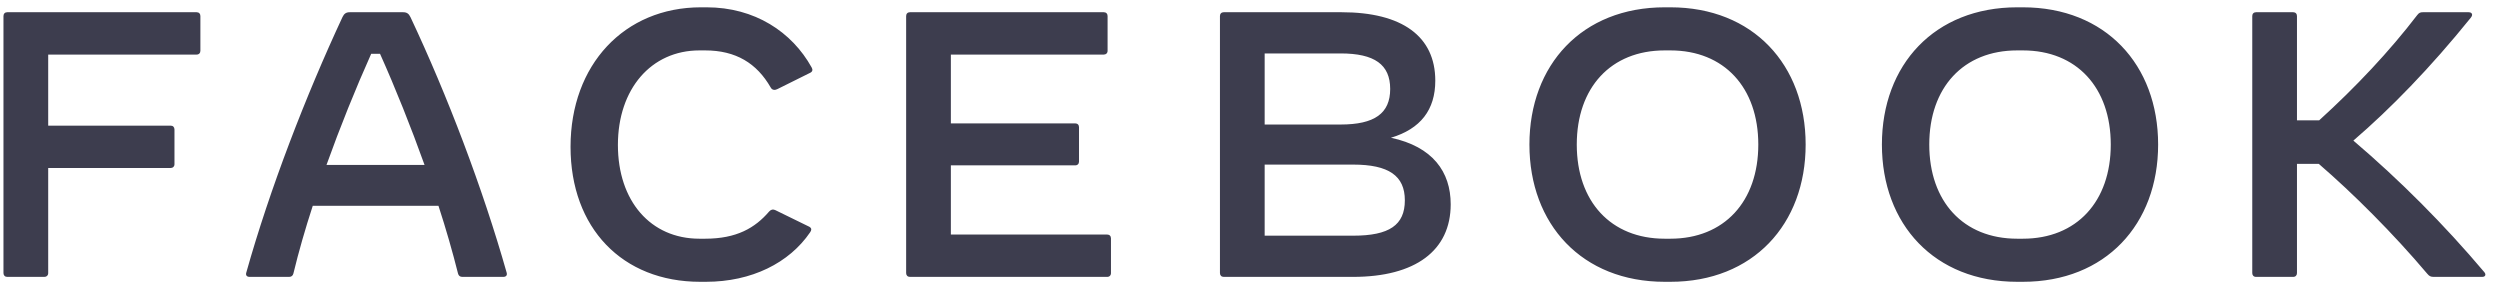 <svg xmlns="http://www.w3.org/2000/svg" width="147" height="17" viewBox="0 0 147 17" fill="none" class="logo logo-facebook">
<path fill-rule="evenodd" clip-rule="evenodd" d="M33.548 8.633C33.548 3.809 36.708 0.43 41.217 0.43H41.548C44.376 0.43 46.564 1.875 47.724 3.965C47.801 4.098 47.779 4.209 47.647 4.276L45.702 5.243C45.57 5.31 45.404 5.31 45.316 5.143C44.498 3.72 43.272 2.964 41.459 2.964H41.128C38.288 2.964 36.333 5.232 36.333 8.522C36.333 11.824 38.255 14.036 41.128 14.036H41.459C43.316 14.036 44.398 13.402 45.227 12.435C45.338 12.313 45.459 12.291 45.592 12.357L47.592 13.335C47.669 13.38 47.702 13.435 47.702 13.491C47.702 13.547 47.68 13.591 47.636 13.658C46.409 15.459 44.2 16.57 41.504 16.57H41.172C36.587 16.57 33.548 13.402 33.548 8.633ZM11.783 2.986V0.941C11.783 0.808 11.695 0.719 11.562 0.719H0.425C0.292 0.719 0.204 0.808 0.204 0.941V16.059C0.204 16.192 0.292 16.281 0.425 16.281H2.613C2.745 16.281 2.834 16.192 2.834 16.059V9.878H10.038C10.17 9.878 10.259 9.79 10.259 9.656V7.611C10.259 7.477 10.17 7.388 10.038 7.388H2.834V3.209H11.562C11.695 3.209 11.783 3.12 11.783 2.986ZM22.346 3.164C23.263 5.21 24.158 7.455 24.964 9.7H19.197C20.003 7.455 20.909 5.21 21.826 3.164H22.346ZM27.185 16.281H29.594C29.748 16.281 29.837 16.192 29.793 16.037C28.389 11.079 26.301 5.599 24.136 1.008C24.036 0.797 23.914 0.719 23.704 0.719H20.567C20.357 0.719 20.235 0.797 20.136 1.008C17.992 5.61 15.871 11.079 14.479 16.037C14.434 16.192 14.523 16.281 14.678 16.281H16.998C17.131 16.281 17.219 16.215 17.252 16.081C17.561 14.803 17.948 13.458 18.39 12.102H25.782C26.224 13.458 26.61 14.803 26.931 16.081C26.964 16.215 27.052 16.281 27.185 16.281ZM65.325 16.059V14.014C65.325 13.88 65.236 13.791 65.103 13.791H55.911V9.723H63.225C63.358 9.723 63.446 9.634 63.446 9.5V7.477C63.446 7.344 63.358 7.255 63.225 7.255H55.911V3.209H64.905C65.037 3.209 65.126 3.12 65.126 2.986V0.941C65.126 0.808 65.037 0.719 64.905 0.719H53.502C53.37 0.719 53.281 0.808 53.281 0.941V16.059C53.281 16.192 53.37 16.281 53.502 16.281H65.103C65.236 16.281 65.325 16.192 65.325 16.059ZM82.605 11.779C82.605 10.334 81.655 9.678 79.567 9.678H74.362V13.858H79.567C81.688 13.858 82.605 13.235 82.605 11.779ZM78.826 3.142H74.362V7.322H78.826C80.826 7.322 81.743 6.666 81.743 5.232C81.743 3.798 80.826 3.142 78.826 3.142ZM85.301 12.013C85.301 14.736 83.224 16.281 79.555 16.281H71.954C71.821 16.281 71.733 16.192 71.733 16.059V0.941C71.733 0.808 71.821 0.719 71.954 0.719H78.882C82.45 0.719 84.395 2.142 84.395 4.743C84.395 6.455 83.533 7.577 81.787 8.1C84.24 8.622 85.301 10.101 85.301 12.013ZM103.388 8.5C103.388 11.846 101.387 14.036 98.217 14.036H97.885C94.714 14.036 92.714 11.846 92.714 8.5C92.714 5.154 94.714 2.964 97.885 2.964H98.217C101.387 2.964 103.388 5.154 103.388 8.5ZM97.885 0.43C93.024 0.43 89.93 3.809 89.93 8.5C89.93 13.191 93.024 16.57 97.885 16.57H98.217C103.078 16.57 106.172 13.191 106.172 8.5C106.172 3.809 103.078 0.43 98.217 0.43H97.885ZM118.942 14.036C122.114 14.036 124.113 11.846 124.113 8.5C124.113 5.154 122.114 2.964 118.942 2.964H118.612C115.44 2.964 113.441 5.154 113.441 8.5C113.441 11.846 115.44 14.036 118.612 14.036H118.942ZM110.656 8.5C110.656 3.809 113.749 0.43 118.612 0.43H118.942C123.804 0.43 126.898 3.809 126.898 8.5C126.898 13.191 123.804 16.57 118.942 16.57H118.612C113.749 16.57 110.656 13.191 110.656 8.5ZM143.106 16.281H145.956C146.134 16.281 146.2 16.148 146.078 16.003C143.714 13.202 141.117 10.601 138.378 8.267C140.553 6.399 142.908 3.987 145.283 1.041C145.337 0.974 145.361 0.919 145.361 0.874C145.361 0.785 145.294 0.719 145.161 0.719H142.465C142.332 0.719 142.244 0.741 142.134 0.885C140.509 3.009 138.521 5.121 136.366 7.077H135.062V0.941C135.062 0.808 134.974 0.719 134.841 0.719H132.653C132.521 0.719 132.433 0.808 132.433 0.941V16.059C132.433 16.192 132.521 16.281 132.653 16.281H134.841C134.974 16.281 135.062 16.192 135.062 16.059V9.634H136.344C138.356 11.368 140.72 13.725 142.719 16.092C142.841 16.237 142.919 16.281 143.106 16.281Z" fill="#3D3D4E"></path>
</svg>